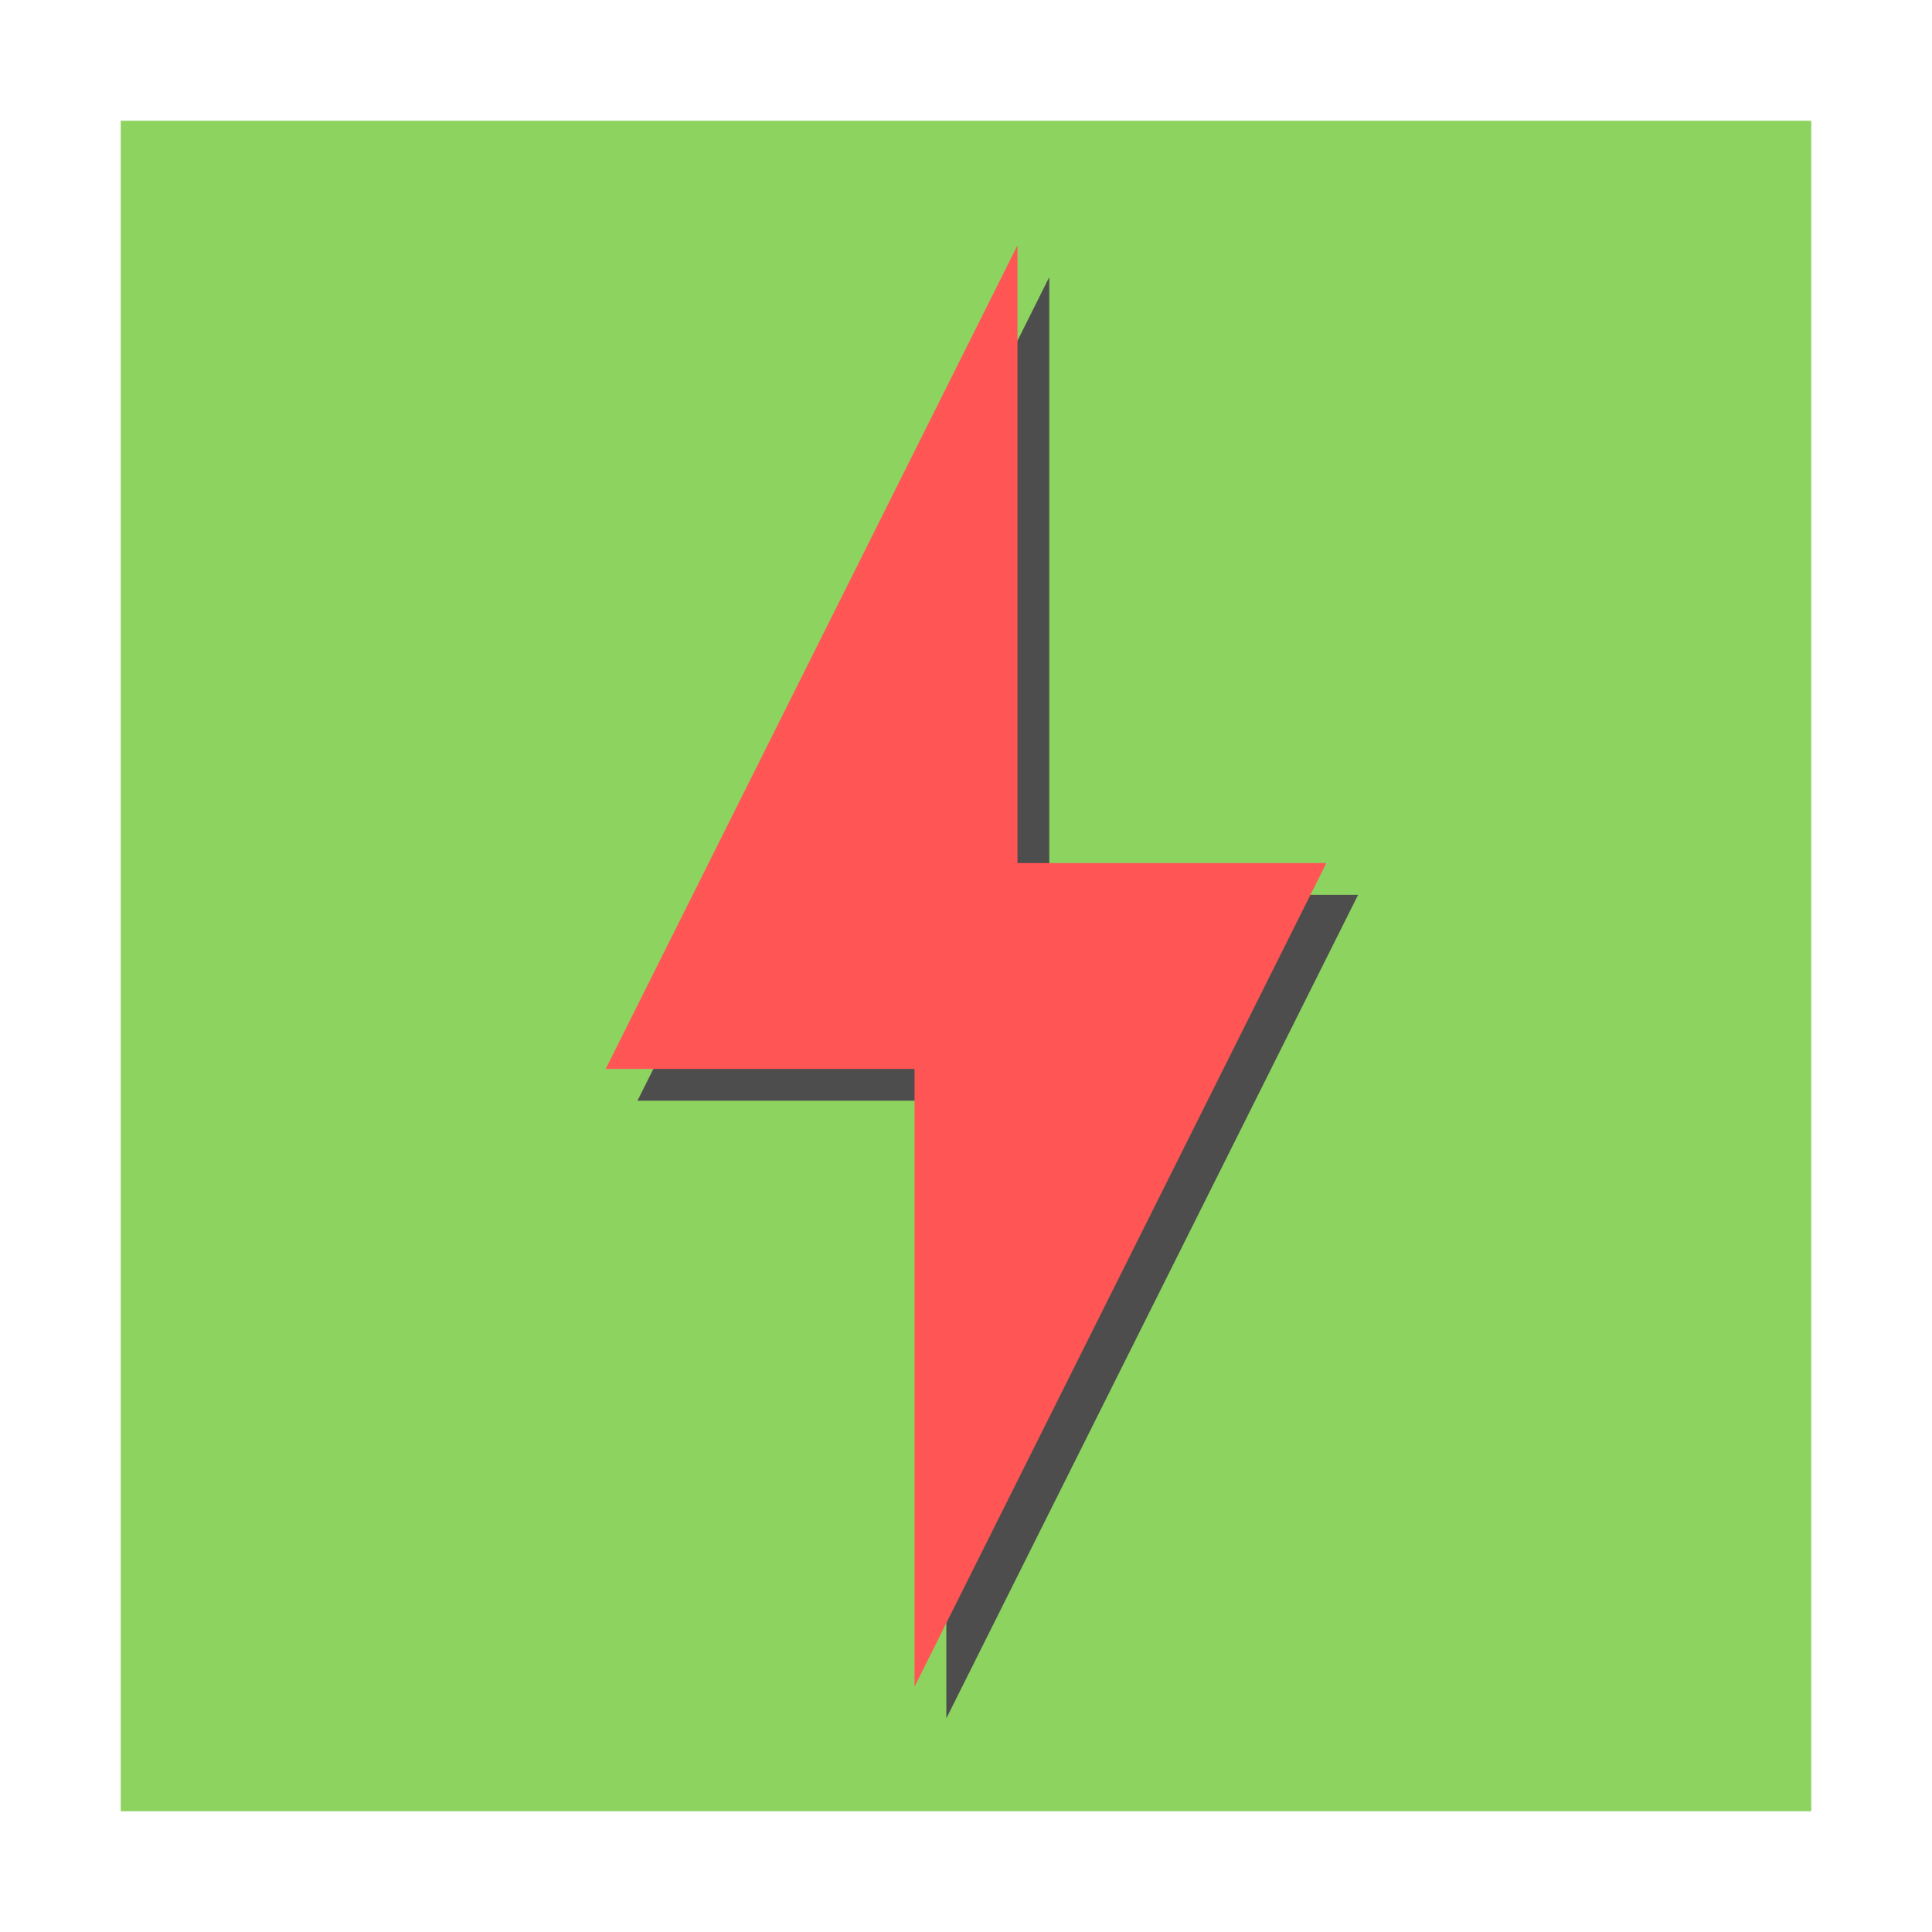 <?xml version="1.0" encoding="UTF-8" standalone="no"?>
<svg
   xmlns:dc="http://purl.org/dc/elements/1.1/"
   xmlns:cc="http://creativecommons.org/ns#"
   xmlns:rdf="http://www.w3.org/1999/02/22-rdf-syntax-ns#"
   xmlns:svg="http://www.w3.org/2000/svg"
   xmlns="http://www.w3.org/2000/svg"
   xmlns:sodipodi="http://sodipodi.sourceforge.net/DTD/sodipodi-0.dtd"
   xmlns:inkscape="http://www.inkscape.org/namespaces/inkscape"
   width="96"
   version="1.1"
   height="96"
   id="svg5261"
   inkscape:version="0.91 r13725"
   sodipodi:docname="preferences-system-power-management.svg">
  <defs
     id="defs5271" />
  <sodipodi:namedview
     pagecolor="#ffffff"
     bordercolor="#666666"
     borderopacity="1"
     objecttolerance="10"
     gridtolerance="10"
     guidetolerance="10"
     inkscape:pageopacity="0"
     inkscape:pageshadow="2"
     inkscape:window-width="640"
     inkscape:window-height="480"
     id="namedview5269"
     showgrid="false"
     inkscape:zoom="1.8101934"
     inkscape:cx="38.836583"
     inkscape:cy="36.534218"
     inkscape:current-layer="svg5261" />
  <g
     id="g7009">
    <rect
       ry="0"
       rx="0"
       y="6"
       x="6"
       height="84"
       width="84"
       id="rect6968"
       style="opacity:1;fill:#8dd35f;fill-opacity:1;fill-rule:nonzero;stroke:none;stroke-width:0.5;stroke-miterlimit:4;stroke-dasharray:none;stroke-opacity:1" />
    <path
       style="fill:#4d4d4d;fill-rule:evenodd;stroke:none"
       id="path6972"
       d="m 52.137,13.77 -20.462,40.924 15.347,0 0,30.693 20.462,-40.924 -15.347,0 0,-30.693 z"
       inkscape:connector-curvature="0" />
    <path
       inkscape:connector-curvature="0"
       d="m 50.558,12.191 -20.462,40.924 15.347,0 0,30.693 20.462,-40.924 -15.347,0 0,-30.693 z"
       id="path4185"
       style="fill:#ff5555;fill-rule:evenodd;stroke:none" />
  </g>
</svg>
